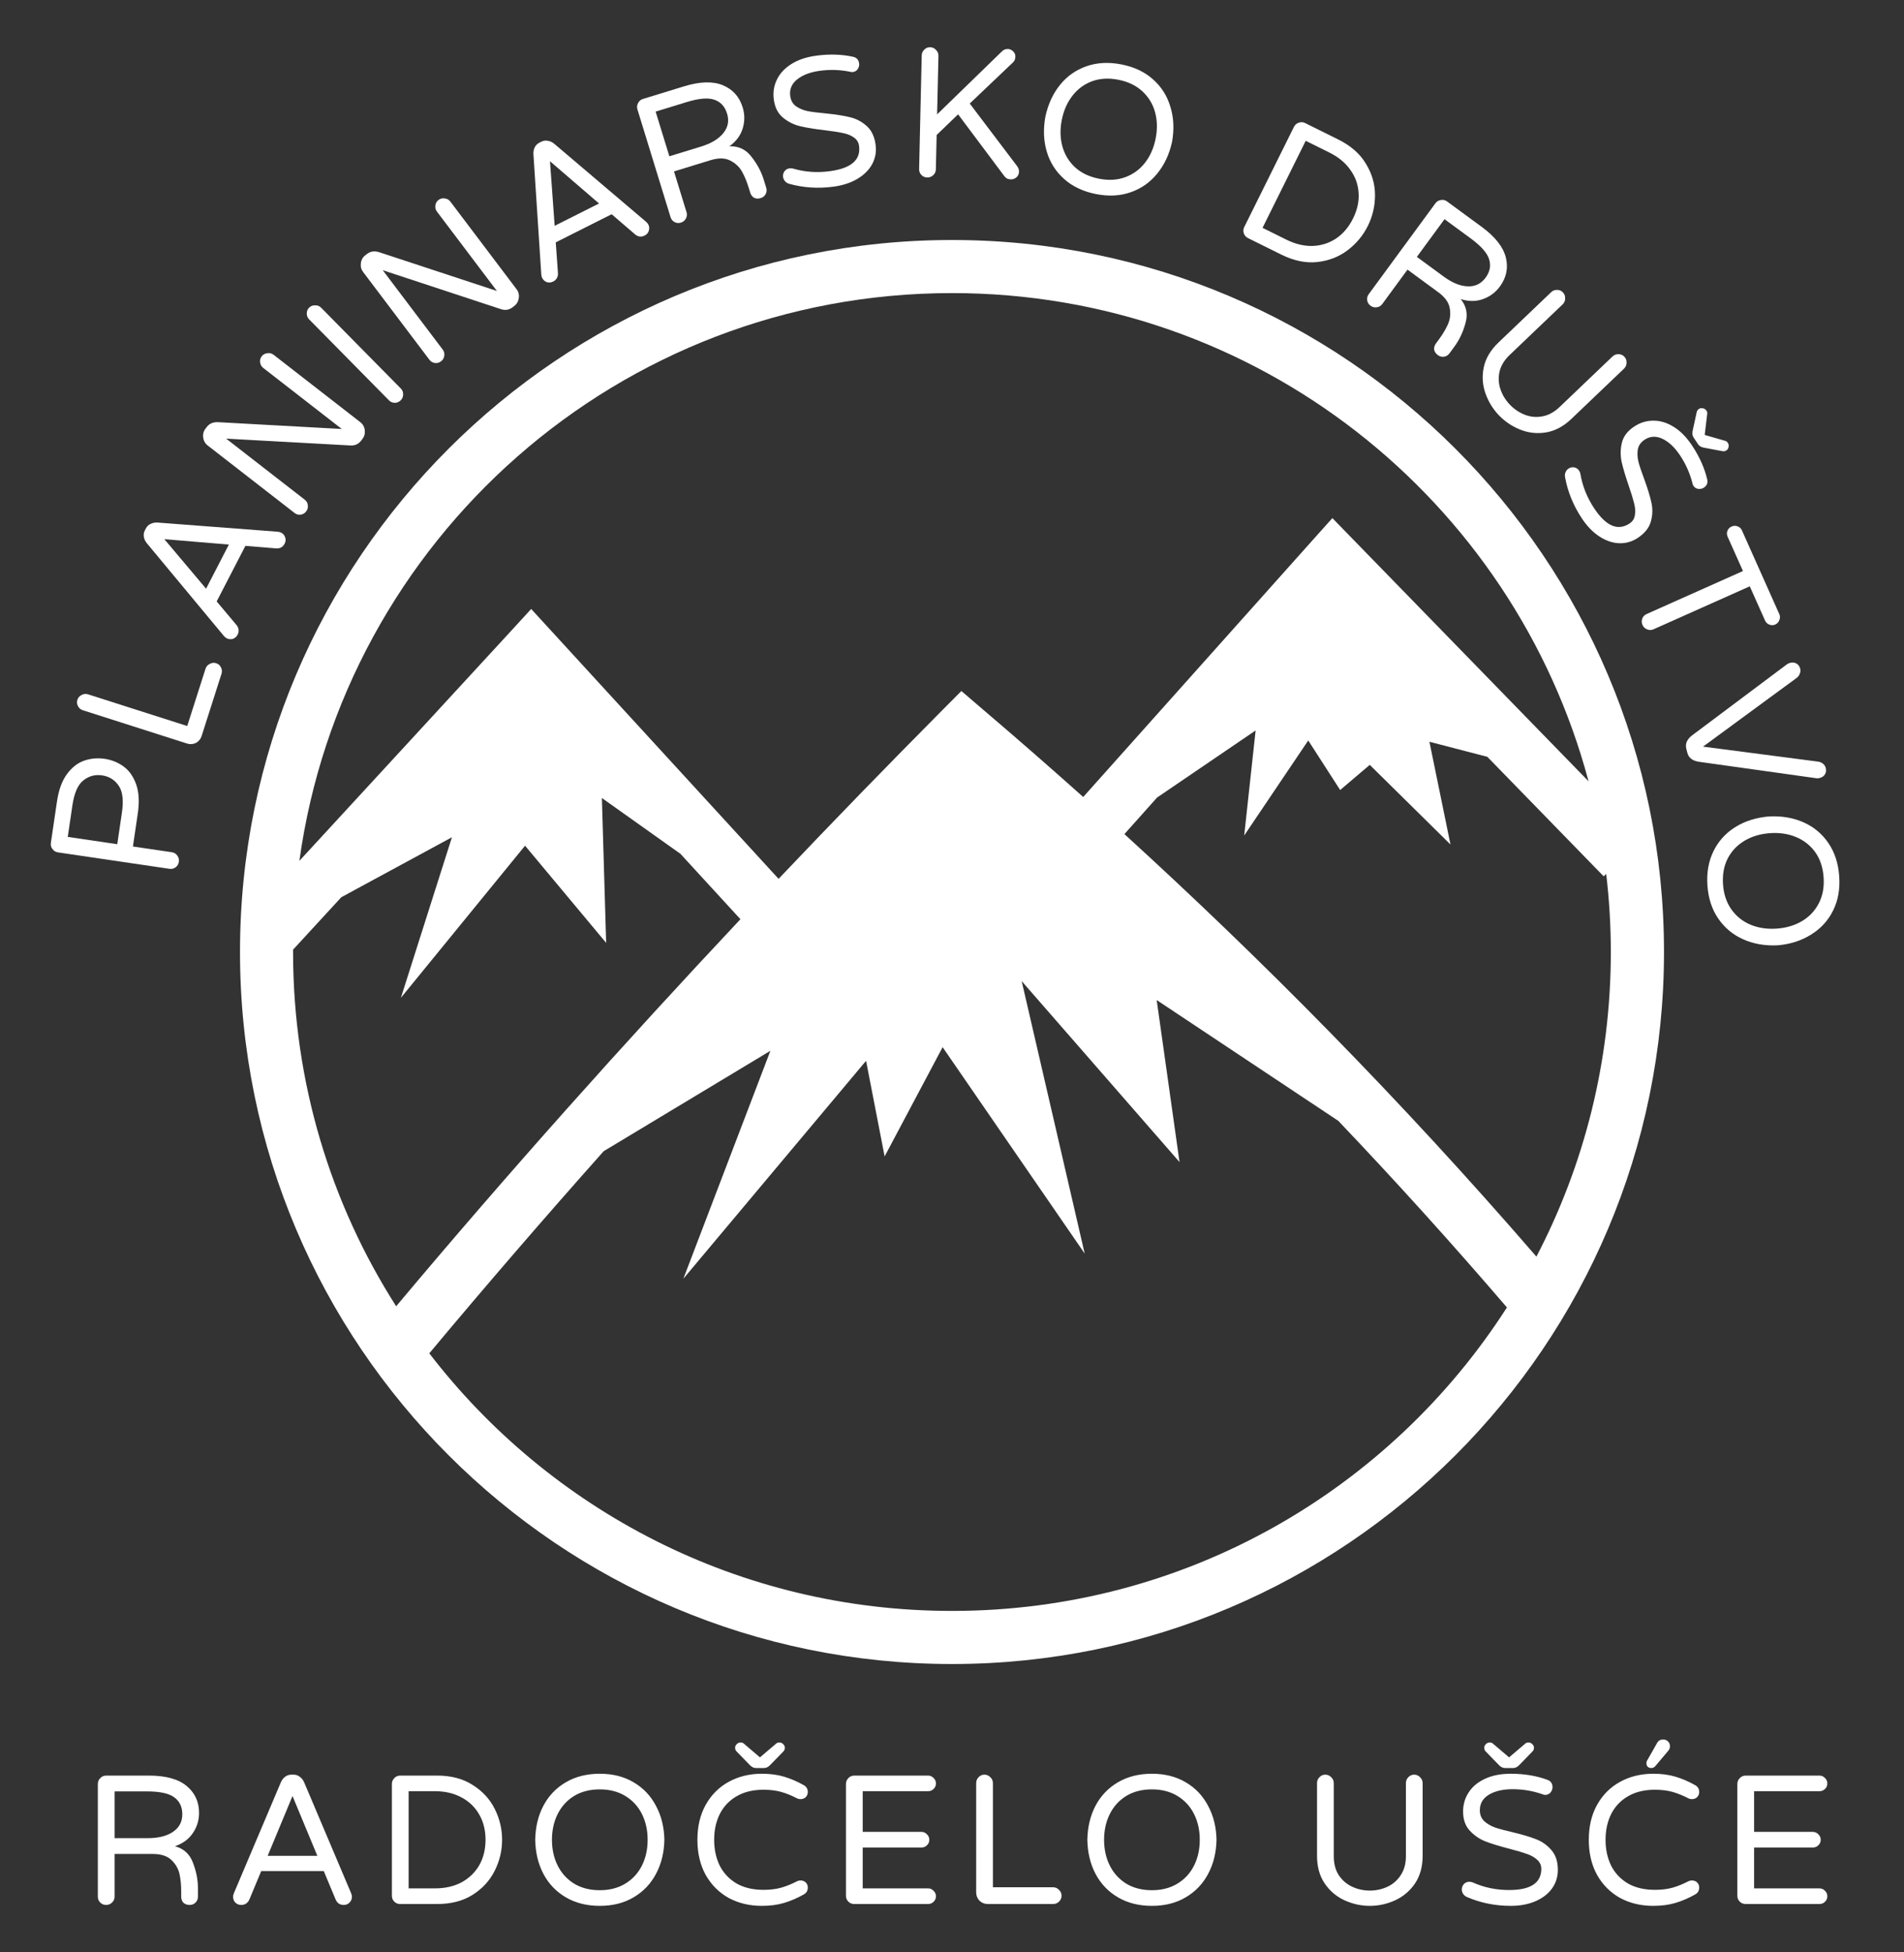 <svg width="119" height="122" viewBox="0 0 119 122" fill="none" xmlns="http://www.w3.org/2000/svg">
<rect x="0" y="0" width="119" height="122" fill="#333333" stroke="none"/>
<path d="M59.5 15C34.944 15 15 34.939 15 59.497C15 84.056 34.944 104 59.5 104C84.057 104 104 84.056 104 59.497C104 34.939 84.057 15 59.5 15ZM59.5 18.318C78.573 18.318 94.593 31.247 99.285 48.831L84.566 33.71L83.273 32.382L82.031 33.769L67.701 49.812C65.591 47.926 63.458 46.066 61.304 44.232L60.086 43.188L58.949 44.331C55.48 47.824 52.05 51.356 48.661 54.927L34.475 39.453L33.199 38.061L31.923 39.453L18.712 53.802C21.482 33.739 38.671 18.318 59.5 18.318ZM78.476 45.653L77.763 52.218L81.765 46.279L83.76 49.376L85.61 47.804L90.655 52.781L89.339 46.36L92.958 47.3L100.23 54.77L100.387 54.62C100.579 56.238 100.676 57.867 100.677 59.497C100.677 66.37 98.996 72.845 96.026 78.538C87.442 68.613 78.857 59.957 70.276 52.131L72.317 49.846L78.477 45.653H78.476ZM37.618 49.875L42.524 53.361L46.277 57.45C38.952 65.249 31.684 73.381 24.76 81.641C20.681 75.249 18.317 67.651 18.317 59.497V59.352L21.333 56.075L28.246 52.328L25.056 62.362L32.816 52.856L37.885 58.929L37.618 49.875V49.875ZM63.855 61.318L73.72 72.628L72.293 62.502L83.644 70.053C87.254 73.845 90.766 77.731 94.175 81.705L94.21 81.671C86.899 93.107 74.096 100.682 59.5 100.682C46.183 100.682 34.357 94.374 26.831 84.582C30.382 80.33 34.027 76.11 37.729 71.95L48.15 65.674L42.71 79.919L54.129 66.3L55.289 72.275L58.914 65.448L67.793 78.347L63.855 61.319L63.855 61.318Z" fill="white"/>
<path d="M6.633 119.058C6.487 119.058 6.365 119.008 6.265 118.908C6.165 118.808 6.115 118.686 6.115 118.54V111.502C6.115 111.356 6.165 111.234 6.265 111.134C6.365 111.027 6.487 110.973 6.633 110.973H9.312C10.355 110.973 11.137 111.188 11.659 111.617C12.18 112.046 12.441 112.61 12.441 113.307C12.441 113.767 12.31 114.189 12.05 114.572C11.796 114.948 11.425 115.22 10.934 115.389C11.486 115.535 11.862 115.88 12.061 116.424C12.268 116.961 12.371 117.49 12.371 118.011V118.54C12.371 118.686 12.322 118.808 12.222 118.908C12.122 119.008 12 119.058 11.854 119.058C11.693 119.058 11.563 119.012 11.463 118.919C11.371 118.82 11.325 118.693 11.325 118.54V118.195C11.325 117.812 11.29 117.459 11.222 117.137C11.152 116.807 10.988 116.516 10.727 116.263C10.466 116.002 10.072 115.872 9.543 115.872H7.162V118.54C7.162 118.686 7.108 118.808 7.001 118.908C6.901 119.008 6.779 119.058 6.633 119.058ZM9.243 114.883C9.903 114.883 10.424 114.753 10.807 114.492C11.198 114.231 11.394 113.863 11.394 113.388C11.394 112.928 11.225 112.575 10.888 112.33C10.558 112.085 9.991 111.962 9.186 111.962H7.162V114.883H9.243ZM15.085 119.058C14.931 119.058 14.805 119.008 14.705 118.908C14.613 118.808 14.567 118.686 14.567 118.54C14.567 118.479 14.586 118.402 14.624 118.31L17.557 111.387C17.618 111.249 17.703 111.138 17.81 111.053C17.925 110.961 18.063 110.915 18.224 110.915H18.339C18.5 110.915 18.634 110.961 18.741 111.053C18.857 111.138 18.945 111.249 19.006 111.387L21.939 118.31C21.977 118.402 21.996 118.479 21.996 118.54C21.996 118.686 21.946 118.808 21.846 118.908C21.755 119.008 21.632 119.058 21.479 119.058C21.371 119.058 21.271 119.031 21.18 118.977C21.095 118.916 21.03 118.835 20.984 118.735L20.236 116.941H16.326L15.579 118.735C15.533 118.835 15.464 118.916 15.372 118.977C15.288 119.031 15.192 119.058 15.085 119.058ZM16.729 115.987H19.834L18.282 112.249L16.729 115.987ZM25.01 119C24.864 119 24.742 118.95 24.642 118.85C24.542 118.751 24.493 118.628 24.493 118.482V111.502C24.493 111.356 24.542 111.234 24.642 111.134C24.742 111.027 24.864 110.973 25.01 110.973H27.322C28.196 110.973 28.935 111.168 29.541 111.559C30.154 111.943 30.614 112.441 30.921 113.054C31.228 113.668 31.381 114.312 31.381 114.986C31.381 115.661 31.228 116.305 30.921 116.918C30.614 117.532 30.154 118.034 29.541 118.425C28.935 118.808 28.196 119 27.322 119H25.01ZM27.195 118.022C27.824 118.022 28.376 117.896 28.851 117.643C29.326 117.382 29.694 117.026 29.955 116.573C30.216 116.113 30.346 115.584 30.346 114.986C30.346 114.388 30.216 113.863 29.955 113.411C29.694 112.951 29.326 112.594 28.851 112.341C28.376 112.081 27.824 111.95 27.195 111.95H25.539V118.022H27.195ZM37.487 119.115C36.682 119.115 35.977 118.939 35.371 118.586C34.766 118.233 34.298 117.746 33.968 117.125C33.639 116.504 33.466 115.791 33.451 114.986C33.466 114.181 33.639 113.468 33.968 112.847C34.298 112.226 34.766 111.74 35.371 111.387C35.977 111.034 36.682 110.858 37.487 110.858C38.292 110.858 38.994 111.034 39.592 111.387C40.197 111.74 40.665 112.23 40.995 112.859C41.332 113.48 41.508 114.189 41.524 114.986C41.508 115.784 41.332 116.497 40.995 117.125C40.665 117.746 40.197 118.233 39.592 118.586C38.994 118.939 38.292 119.115 37.487 119.115ZM37.487 118.137C38.101 118.137 38.633 117.999 39.086 117.723C39.538 117.447 39.883 117.072 40.121 116.596C40.358 116.121 40.477 115.584 40.477 114.986C40.477 114.388 40.358 113.852 40.121 113.376C39.883 112.901 39.538 112.525 39.086 112.249C38.633 111.973 38.101 111.835 37.487 111.835C36.866 111.835 36.33 111.973 35.877 112.249C35.433 112.525 35.092 112.901 34.854 113.376C34.616 113.852 34.497 114.388 34.497 114.986C34.497 115.584 34.616 116.121 34.854 116.596C35.092 117.072 35.433 117.447 35.877 117.723C36.33 117.999 36.866 118.137 37.487 118.137ZM47.613 119.115C46.847 119.115 46.157 118.95 45.543 118.621C44.938 118.283 44.459 117.804 44.106 117.183C43.761 116.554 43.588 115.822 43.588 114.986C43.588 114.151 43.761 113.422 44.106 112.801C44.459 112.173 44.938 111.694 45.543 111.364C46.157 111.027 46.847 110.858 47.613 110.858C48.135 110.858 48.599 110.919 49.005 111.042C49.419 111.165 49.829 111.341 50.235 111.571C50.404 111.663 50.488 111.809 50.488 112.008C50.488 112.123 50.446 112.226 50.362 112.318C50.278 112.403 50.166 112.445 50.028 112.445C49.952 112.445 49.883 112.43 49.821 112.399C49.484 112.223 49.154 112.088 48.832 111.996C48.51 111.904 48.139 111.858 47.717 111.858C47.057 111.858 46.494 111.996 46.026 112.272C45.566 112.541 45.218 112.913 44.98 113.388C44.75 113.856 44.635 114.388 44.635 114.986C44.635 115.584 44.75 116.121 44.98 116.596C45.218 117.064 45.566 117.436 46.026 117.712C46.494 117.98 47.057 118.114 47.717 118.114C48.139 118.114 48.51 118.068 48.832 117.976C49.154 117.884 49.484 117.75 49.821 117.574C49.883 117.543 49.952 117.528 50.028 117.528C50.166 117.528 50.278 117.57 50.362 117.654C50.446 117.739 50.488 117.842 50.488 117.965C50.488 118.164 50.404 118.31 50.235 118.402C49.829 118.632 49.419 118.808 49.005 118.931C48.599 119.054 48.135 119.115 47.613 119.115ZM47.28 110.501C47.18 110.501 47.096 110.482 47.027 110.444C46.958 110.406 46.889 110.348 46.82 110.271L46.038 109.466C45.977 109.405 45.946 109.332 45.946 109.248C45.938 109.164 45.969 109.087 46.038 109.018C46.107 108.941 46.191 108.903 46.291 108.903C46.375 108.903 46.444 108.93 46.498 108.983L47.498 109.834L48.499 108.983C48.553 108.93 48.621 108.903 48.706 108.903C48.806 108.903 48.89 108.941 48.959 109.018C49.028 109.087 49.059 109.164 49.051 109.248C49.051 109.332 49.02 109.405 48.959 109.466L48.177 110.271C48.108 110.348 48.039 110.406 47.97 110.444C47.901 110.482 47.816 110.501 47.717 110.501H47.28ZM53.39 119C53.244 119 53.122 118.95 53.022 118.85C52.922 118.751 52.872 118.628 52.872 118.482V111.502C52.872 111.356 52.922 111.234 53.022 111.134C53.122 111.027 53.244 110.973 53.39 110.973H58.001C58.139 110.973 58.254 111.023 58.346 111.122C58.446 111.214 58.496 111.329 58.496 111.467C58.496 111.605 58.446 111.72 58.346 111.812C58.254 111.904 58.139 111.95 58.001 111.95H53.919V114.492H57.587C57.725 114.492 57.84 114.542 57.932 114.641C58.032 114.733 58.082 114.848 58.082 114.986C58.082 115.124 58.032 115.239 57.932 115.331C57.84 115.423 57.725 115.469 57.587 115.469H53.919V118.022H58.001C58.139 118.022 58.254 118.072 58.346 118.172C58.446 118.264 58.496 118.379 58.496 118.517C58.496 118.655 58.446 118.77 58.346 118.862C58.254 118.954 58.139 119 58.001 119H53.39ZM61.735 119C61.536 119 61.364 118.931 61.218 118.793C61.08 118.647 61.011 118.475 61.011 118.275V111.444C61.011 111.299 61.061 111.176 61.16 111.076C61.26 110.969 61.383 110.915 61.528 110.915C61.674 110.915 61.797 110.969 61.896 111.076C62.004 111.176 62.057 111.299 62.057 111.444V117.953H65.818C65.964 117.953 66.086 118.007 66.186 118.114C66.293 118.214 66.347 118.337 66.347 118.482C66.347 118.628 66.293 118.751 66.186 118.85C66.086 118.95 65.964 119 65.818 119H61.735ZM71.995 119.115C71.19 119.115 70.485 118.939 69.879 118.586C69.274 118.233 68.806 117.746 68.476 117.125C68.147 116.504 67.974 115.791 67.959 114.986C67.974 114.181 68.147 113.468 68.476 112.847C68.806 112.226 69.274 111.74 69.879 111.387C70.485 111.034 71.19 110.858 71.995 110.858C72.8 110.858 73.502 111.034 74.1 111.387C74.706 111.74 75.173 112.23 75.503 112.859C75.84 113.48 76.017 114.189 76.032 114.986C76.017 115.784 75.84 116.497 75.503 117.125C75.173 117.746 74.706 118.233 74.1 118.586C73.502 118.939 72.8 119.115 71.995 119.115ZM71.995 118.137C72.609 118.137 73.142 117.999 73.594 117.723C74.046 117.447 74.391 117.072 74.629 116.596C74.867 116.121 74.985 115.584 74.985 114.986C74.985 114.388 74.867 113.852 74.629 113.376C74.391 112.901 74.046 112.525 73.594 112.249C73.142 111.973 72.609 111.835 71.995 111.835C71.374 111.835 70.838 111.973 70.385 112.249C69.941 112.525 69.6 112.901 69.362 113.376C69.124 113.852 69.005 114.388 69.005 114.986C69.005 115.584 69.124 116.121 69.362 116.596C69.6 117.072 69.941 117.447 70.385 117.723C70.838 117.999 71.374 118.137 71.995 118.137ZM85.615 119.115C85.07 119.115 84.545 119 84.039 118.77C83.533 118.54 83.119 118.191 82.797 117.723C82.475 117.248 82.314 116.669 82.314 115.987V111.444C82.314 111.299 82.364 111.176 82.464 111.076C82.563 110.969 82.686 110.915 82.832 110.915C82.977 110.915 83.1 110.969 83.2 111.076C83.307 111.176 83.361 111.299 83.361 111.444V116.021C83.361 116.481 83.464 116.872 83.671 117.194C83.886 117.516 84.166 117.758 84.511 117.919C84.856 118.08 85.224 118.16 85.615 118.16C86.006 118.16 86.374 118.08 86.719 117.919C87.064 117.758 87.34 117.516 87.547 117.194C87.761 116.872 87.869 116.481 87.869 116.021V111.444C87.869 111.299 87.919 111.176 88.018 111.076C88.118 110.969 88.241 110.915 88.386 110.915C88.532 110.915 88.655 110.969 88.754 111.076C88.862 111.176 88.915 111.299 88.915 111.444V115.987C88.915 116.669 88.754 117.248 88.432 117.723C88.11 118.191 87.696 118.54 87.19 118.77C86.684 119 86.159 119.115 85.615 119.115ZM94.422 119.115C93.448 119.115 92.536 118.931 91.685 118.563C91.593 118.525 91.516 118.463 91.455 118.379C91.393 118.287 91.363 118.191 91.363 118.091C91.363 117.961 91.405 117.85 91.489 117.758C91.581 117.658 91.696 117.608 91.834 117.608C91.911 117.608 91.984 117.624 92.053 117.654C92.758 117.969 93.513 118.126 94.318 118.126C95.66 118.126 96.331 117.685 96.331 116.803C96.331 116.573 96.242 116.382 96.066 116.228C95.897 116.075 95.687 115.956 95.434 115.872C95.181 115.78 94.82 115.673 94.353 115.55C93.732 115.389 93.229 115.236 92.846 115.09C92.463 114.937 92.133 114.71 91.857 114.411C91.581 114.112 91.443 113.714 91.443 113.215C91.443 112.778 91.558 112.384 91.788 112.031C92.018 111.671 92.355 111.387 92.8 111.18C93.252 110.965 93.793 110.858 94.422 110.858C95.265 110.858 96.028 110.984 96.71 111.237C96.925 111.314 97.032 111.467 97.032 111.697C97.032 111.82 96.99 111.931 96.906 112.031C96.821 112.131 96.71 112.18 96.572 112.18C96.526 112.18 96.465 112.165 96.388 112.134C95.79 111.927 95.173 111.824 94.537 111.824C93.931 111.824 93.436 111.939 93.053 112.169C92.677 112.399 92.49 112.721 92.49 113.135C92.49 113.411 92.578 113.637 92.754 113.813C92.938 113.982 93.164 114.116 93.433 114.216C93.709 114.308 94.08 114.408 94.548 114.515C95.154 114.661 95.641 114.806 96.009 114.952C96.384 115.098 96.702 115.324 96.963 115.63C97.231 115.937 97.366 116.351 97.366 116.872C97.366 117.302 97.243 117.689 96.998 118.034C96.752 118.371 96.407 118.636 95.963 118.827C95.518 119.019 95.004 119.115 94.422 119.115ZM94.1 110.501C94 110.501 93.916 110.482 93.847 110.444C93.778 110.406 93.709 110.348 93.64 110.271L92.858 109.466C92.796 109.405 92.766 109.332 92.766 109.248C92.758 109.164 92.789 109.087 92.858 109.018C92.927 108.941 93.011 108.903 93.111 108.903C93.195 108.903 93.264 108.93 93.318 108.983L94.318 109.834L95.319 108.983C95.372 108.93 95.441 108.903 95.526 108.903C95.625 108.903 95.71 108.941 95.779 109.018C95.848 109.087 95.878 109.164 95.871 109.248C95.871 109.332 95.84 109.405 95.779 109.466L94.997 110.271C94.928 110.348 94.859 110.406 94.79 110.444C94.721 110.482 94.636 110.501 94.537 110.501H94.1ZM103.325 119.115C102.558 119.115 101.868 118.95 101.255 118.621C100.649 118.283 100.17 117.804 99.817 117.183C99.472 116.554 99.3 115.822 99.3 114.986C99.3 114.151 99.472 113.422 99.817 112.801C100.17 112.173 100.649 111.694 101.255 111.364C101.868 111.027 102.558 110.858 103.325 110.858C103.846 110.858 104.31 110.919 104.717 111.042C105.131 111.165 105.541 111.341 105.947 111.571C106.116 111.663 106.2 111.809 106.2 112.008C106.2 112.123 106.158 112.226 106.074 112.318C105.989 112.403 105.878 112.445 105.74 112.445C105.663 112.445 105.594 112.43 105.533 112.399C105.196 112.223 104.866 112.088 104.544 111.996C104.222 111.904 103.85 111.858 103.429 111.858C102.769 111.858 102.206 111.996 101.738 112.272C101.278 112.541 100.929 112.913 100.692 113.388C100.462 113.856 100.347 114.388 100.347 114.986C100.347 115.584 100.462 116.121 100.692 116.596C100.929 117.064 101.278 117.436 101.738 117.712C102.206 117.98 102.769 118.114 103.429 118.114C103.85 118.114 104.222 118.068 104.544 117.976C104.866 117.884 105.196 117.75 105.533 117.574C105.594 117.543 105.663 117.528 105.74 117.528C105.878 117.528 105.989 117.57 106.074 117.654C106.158 117.739 106.2 117.842 106.2 117.965C106.2 118.164 106.116 118.31 105.947 118.402C105.541 118.632 105.131 118.808 104.717 118.931C104.31 119.054 103.846 119.115 103.325 119.115ZM103.21 110.501C103.118 110.501 103.041 110.475 102.98 110.421C102.926 110.36 102.9 110.283 102.9 110.191C102.9 110.122 102.926 110.049 102.98 109.972L103.567 108.937C103.643 108.792 103.77 108.719 103.946 108.719C104.069 108.719 104.168 108.757 104.245 108.834C104.329 108.911 104.372 109.014 104.372 109.144C104.372 109.252 104.333 109.348 104.257 109.432L103.463 110.375C103.394 110.459 103.31 110.501 103.21 110.501ZM109.102 119C108.956 119 108.833 118.95 108.734 118.85C108.634 118.751 108.584 118.628 108.584 118.482V111.502C108.584 111.356 108.634 111.234 108.734 111.134C108.833 111.027 108.956 110.973 109.102 110.973H113.713C113.851 110.973 113.966 111.023 114.058 111.122C114.158 111.214 114.208 111.329 114.208 111.467C114.208 111.605 114.158 111.72 114.058 111.812C113.966 111.904 113.851 111.95 113.713 111.95H109.631V114.492H113.299C113.437 114.492 113.552 114.542 113.644 114.641C113.744 114.733 113.794 114.848 113.794 114.986C113.794 115.124 113.744 115.239 113.644 115.331C113.552 115.423 113.437 115.469 113.299 115.469H109.631V118.022H113.713C113.851 118.022 113.966 118.072 114.058 118.172C114.158 118.264 114.208 118.379 114.208 118.517C114.208 118.655 114.158 118.77 114.058 118.862C113.966 118.954 113.851 119 113.713 119H109.102Z" fill="white"/>
<path d="M11.177 53.863C11.156 54.007 11.089 54.121 10.976 54.206C10.863 54.289 10.734 54.321 10.59 54.3L3.627 53.274C3.483 53.253 3.369 53.186 3.285 53.072C3.193 52.958 3.158 52.829 3.179 52.685L3.561 50.091C3.668 49.37 3.875 48.8 4.185 48.381C4.495 47.962 4.854 47.681 5.262 47.54C5.671 47.399 6.095 47.361 6.535 47.425C6.975 47.49 7.37 47.649 7.72 47.902C8.07 48.155 8.333 48.527 8.509 49.018C8.684 49.509 8.719 50.114 8.613 50.835L8.308 52.906L10.743 53.264C10.887 53.286 11 53.357 11.083 53.477C11.167 53.59 11.199 53.719 11.177 53.863ZM7.619 50.793C7.733 50.02 7.665 49.456 7.415 49.101C7.166 48.739 6.822 48.525 6.382 48.461C5.942 48.396 5.551 48.501 5.208 48.776C4.867 49.043 4.639 49.564 4.525 50.337L4.235 52.306L7.329 52.762L7.619 50.793Z" fill="white"/>
<path d="M12.601 46.002C12.54 46.191 12.422 46.335 12.246 46.432C12.065 46.519 11.88 46.532 11.69 46.471L5.183 44.392C5.044 44.348 4.943 44.263 4.878 44.138C4.806 44.01 4.792 43.877 4.837 43.738C4.881 43.599 4.97 43.499 5.102 43.437C5.23 43.365 5.363 43.351 5.502 43.395L11.702 45.376L12.846 41.794C12.891 41.656 12.979 41.555 13.112 41.493C13.239 41.421 13.373 41.407 13.511 41.452C13.65 41.496 13.751 41.584 13.813 41.717C13.877 41.842 13.888 41.974 13.843 42.113L12.601 46.002Z" fill="white"/>
<path d="M14.852 39.664C14.782 39.8 14.68 39.889 14.546 39.932C14.415 39.968 14.285 39.953 14.155 39.886C14.101 39.858 14.041 39.806 13.977 39.729L9.173 33.946C9.078 33.828 9.018 33.702 8.993 33.568C8.964 33.424 8.986 33.28 9.06 33.137L9.113 33.035C9.187 32.892 9.289 32.794 9.42 32.741C9.548 32.677 9.687 32.65 9.838 32.659L17.335 33.231C17.434 33.239 17.511 33.258 17.565 33.286C17.695 33.353 17.781 33.453 17.824 33.588C17.87 33.715 17.858 33.847 17.788 33.983C17.738 34.078 17.669 34.155 17.579 34.212C17.486 34.259 17.384 34.28 17.274 34.275L15.338 34.115L13.543 37.589L14.793 39.077C14.861 39.163 14.901 39.261 14.913 39.371C14.922 39.471 14.902 39.568 14.852 39.664ZM12.88 36.793L14.305 34.035L10.272 33.698L12.88 36.793Z" fill="white"/>
<path d="M19.132 31.967C19.043 32.082 18.928 32.148 18.788 32.166C18.648 32.184 18.521 32.148 18.406 32.058L12.985 27.846C12.821 27.719 12.726 27.553 12.701 27.349C12.669 27.14 12.717 26.954 12.844 26.79L12.935 26.672C13.086 26.478 13.306 26.382 13.596 26.384L21.361 26.811L16.458 23.001C16.343 22.912 16.276 22.797 16.259 22.657C16.235 22.512 16.268 22.383 16.357 22.268C16.447 22.153 16.564 22.089 16.71 22.076C16.855 22.052 16.985 22.085 17.1 22.174L22.521 26.387C22.685 26.514 22.777 26.682 22.798 26.893C22.823 27.097 22.773 27.281 22.646 27.445L22.561 27.553C22.486 27.65 22.394 27.725 22.286 27.777C22.172 27.824 22.057 27.846 21.942 27.844L14.135 27.415L19.048 31.232C19.163 31.321 19.227 31.439 19.24 31.585C19.258 31.725 19.222 31.852 19.132 31.967Z" fill="white"/>
<path d="M25.04 25.024C24.936 25.126 24.814 25.177 24.673 25.176C24.532 25.175 24.41 25.123 24.308 25.019L19.326 19.966C19.224 19.863 19.173 19.74 19.174 19.599C19.17 19.453 19.219 19.329 19.323 19.226C19.427 19.124 19.552 19.076 19.698 19.083C19.845 19.078 19.969 19.128 20.071 19.232L25.053 24.284C25.155 24.388 25.203 24.513 25.197 24.659C25.196 24.8 25.143 24.922 25.04 25.024Z" fill="white"/>
<path d="M27.562 22.584C27.446 22.672 27.318 22.706 27.179 22.687C27.039 22.667 26.925 22.599 26.837 22.483L22.699 17.005C22.574 16.84 22.526 16.656 22.554 16.452C22.578 16.241 22.673 16.074 22.838 15.949L22.957 15.859C23.153 15.711 23.39 15.676 23.67 15.753L31.057 18.186L27.313 13.231C27.225 13.115 27.191 12.987 27.211 12.847C27.225 12.701 27.291 12.585 27.407 12.497C27.523 12.409 27.654 12.378 27.798 12.403C27.944 12.418 28.06 12.484 28.148 12.6L32.287 18.078C32.412 18.243 32.457 18.43 32.422 18.639C32.394 18.843 32.297 19.007 32.132 19.132L32.022 19.215C31.924 19.289 31.816 19.337 31.698 19.359C31.575 19.375 31.459 19.366 31.348 19.335L23.922 16.888L27.672 21.852C27.76 21.969 27.791 22.099 27.766 22.243C27.746 22.383 27.679 22.496 27.562 22.584Z" fill="white"/>
<path d="M34.576 17.595C34.439 17.664 34.304 17.676 34.17 17.632C34.043 17.584 33.947 17.495 33.881 17.365C33.854 17.311 33.836 17.233 33.829 17.134L33.339 9.632C33.332 9.481 33.358 9.344 33.416 9.22C33.477 9.086 33.58 8.983 33.724 8.911L33.826 8.859C33.97 8.787 34.111 8.768 34.248 8.802C34.388 8.825 34.517 8.885 34.634 8.981L40.364 13.848C40.439 13.913 40.491 13.973 40.519 14.028C40.584 14.158 40.595 14.29 40.55 14.424C40.513 14.554 40.426 14.654 40.289 14.723C40.193 14.771 40.092 14.792 39.985 14.785C39.883 14.768 39.788 14.726 39.702 14.657L38.228 13.39L34.735 15.147L34.873 17.085C34.877 17.195 34.852 17.298 34.797 17.394C34.746 17.48 34.672 17.547 34.576 17.595ZM34.666 14.113L37.44 12.718L34.374 10.077L34.666 14.113Z" fill="white"/>
<path d="M42.556 13.914C42.416 13.957 42.285 13.945 42.16 13.879C42.035 13.813 41.952 13.711 41.909 13.571L39.841 6.844C39.798 6.705 39.81 6.573 39.876 6.448C39.94 6.316 40.041 6.229 40.181 6.186L42.742 5.399C43.738 5.093 44.549 5.068 45.173 5.325C45.798 5.583 46.213 6.045 46.417 6.712C46.553 7.151 46.552 7.593 46.416 8.036C46.284 8.469 46.008 8.838 45.589 9.144C46.16 9.121 46.62 9.34 46.97 9.802C47.326 10.254 47.58 10.729 47.733 11.228L47.889 11.733C47.932 11.873 47.92 12.005 47.854 12.129C47.788 12.254 47.685 12.337 47.546 12.38C47.392 12.427 47.254 12.422 47.132 12.363C47.015 12.295 46.934 12.187 46.889 12.041L46.787 11.711C46.675 11.345 46.538 11.018 46.377 10.73C46.215 10.435 45.971 10.205 45.648 10.04C45.322 9.867 44.907 9.859 44.401 10.014L42.125 10.714L42.909 13.264C42.952 13.403 42.937 13.536 42.864 13.663C42.797 13.787 42.695 13.871 42.556 13.914ZM43.825 9.157C44.455 8.963 44.915 8.685 45.205 8.323C45.502 7.959 45.581 7.55 45.441 7.096C45.306 6.656 45.041 6.369 44.646 6.233C44.259 6.096 43.681 6.145 42.911 6.382L40.977 6.976L41.835 9.768L43.825 9.157Z" fill="white"/>
<path d="M52.112 11.664C51.147 11.796 50.218 11.737 49.325 11.488C49.229 11.462 49.145 11.412 49.073 11.336C48.999 11.253 48.956 11.163 48.943 11.064C48.925 10.935 48.952 10.819 49.023 10.716C49.1 10.605 49.208 10.54 49.344 10.521C49.42 10.511 49.495 10.517 49.567 10.537C50.309 10.754 51.078 10.807 51.876 10.698C53.205 10.517 53.81 9.989 53.691 9.116C53.66 8.888 53.546 8.71 53.351 8.582C53.163 8.453 52.938 8.363 52.676 8.314C52.413 8.257 52.041 8.199 51.561 8.141C50.924 8.066 50.406 7.982 50.006 7.889C49.606 7.789 49.248 7.61 48.935 7.351C48.621 7.092 48.43 6.716 48.363 6.222C48.303 5.789 48.364 5.382 48.544 5.002C48.723 4.613 49.019 4.287 49.432 4.021C49.851 3.748 50.372 3.568 50.995 3.483C51.83 3.369 52.603 3.391 53.314 3.549C53.537 3.596 53.664 3.734 53.695 3.962C53.711 4.083 53.685 4.199 53.615 4.309C53.544 4.419 53.441 4.484 53.304 4.502C53.259 4.509 53.196 4.502 53.116 4.482C52.495 4.358 51.87 4.338 51.239 4.425C50.639 4.507 50.165 4.687 49.816 4.967C49.475 5.246 49.333 5.59 49.389 6C49.426 6.274 49.544 6.486 49.742 6.637C49.948 6.779 50.19 6.882 50.469 6.944C50.755 6.998 51.137 7.046 51.615 7.089C52.235 7.152 52.737 7.23 53.121 7.325C53.513 7.418 53.859 7.599 54.159 7.868C54.466 8.135 54.655 8.527 54.725 9.044C54.783 9.469 54.714 9.869 54.518 10.245C54.321 10.612 54.014 10.921 53.6 11.171C53.185 11.421 52.689 11.585 52.112 11.664Z" fill="white"/>
<path d="M57.95 11.092C57.804 11.089 57.683 11.036 57.586 10.934C57.488 10.832 57.441 10.708 57.445 10.563L57.607 3.469C57.61 3.323 57.663 3.202 57.765 3.105C57.867 3 57.991 2.949 58.136 2.952C58.282 2.955 58.403 3.012 58.501 3.121C58.605 3.224 58.656 3.347 58.653 3.493L58.569 7.149L62.593 3.238C62.703 3.118 62.835 3.059 62.988 3.063C63.118 3.066 63.228 3.114 63.318 3.209C63.416 3.295 63.463 3.404 63.46 3.534C63.457 3.687 63.412 3.805 63.326 3.887L60.609 6.471L63.568 10.381C63.65 10.49 63.69 10.602 63.687 10.717C63.692 10.855 63.643 10.973 63.541 11.07C63.439 11.168 63.315 11.215 63.17 11.211C62.993 11.207 62.857 11.135 62.761 10.995L59.881 7.145L58.54 8.437L58.491 10.587C58.487 10.732 58.431 10.854 58.322 10.951C58.22 11.048 58.096 11.095 57.95 11.092Z" fill="white"/>
<path d="M68.492 12.127C67.702 11.971 67.045 11.661 66.519 11.197C65.994 10.733 65.63 10.165 65.427 9.491C65.224 8.818 65.194 8.085 65.335 7.292C65.507 6.506 65.815 5.84 66.259 5.295C66.703 4.75 67.257 4.363 67.919 4.135C68.582 3.907 69.308 3.872 70.098 4.028C70.888 4.185 71.541 4.494 72.059 4.956C72.585 5.42 72.948 5.992 73.149 6.673C73.359 7.348 73.394 8.078 73.254 8.863C73.084 9.642 72.772 10.307 72.319 10.858C71.875 11.403 71.322 11.79 70.659 12.018C70.004 12.248 69.281 12.284 68.492 12.127ZM68.682 11.168C69.284 11.288 69.833 11.256 70.33 11.073C70.828 10.891 71.239 10.589 71.565 10.169C71.891 9.749 72.111 9.246 72.228 8.659C72.344 8.073 72.332 7.523 72.191 7.011C72.051 6.498 71.785 6.063 71.395 5.704C71.005 5.345 70.51 5.106 69.908 4.987C69.299 4.866 68.746 4.897 68.248 5.08C67.758 5.264 67.35 5.566 67.025 5.986C66.699 6.406 66.478 6.909 66.362 7.496C66.246 8.083 66.258 8.632 66.398 9.145C66.539 9.657 66.801 10.092 67.183 10.449C67.573 10.808 68.073 11.048 68.682 11.168Z" fill="white"/>
<path d="M78.001 14.881C77.87 14.816 77.783 14.717 77.738 14.583C77.693 14.45 77.702 14.318 77.767 14.187L80.869 7.934C80.934 7.803 81.033 7.715 81.166 7.67C81.303 7.619 81.437 7.625 81.568 7.69L83.638 8.717C84.421 9.105 84.997 9.609 85.366 10.229C85.745 10.845 85.936 11.495 85.938 12.181C85.94 12.867 85.791 13.512 85.492 14.116C85.192 14.721 84.768 15.229 84.221 15.643C83.674 16.056 83.039 16.301 82.315 16.379C81.603 16.453 80.855 16.296 80.072 15.908L78.001 14.881ZM80.393 14.976C80.956 15.255 81.507 15.387 82.045 15.372C82.586 15.35 83.075 15.194 83.509 14.904C83.947 14.608 84.299 14.192 84.564 13.656C84.83 13.121 84.947 12.592 84.914 12.071C84.885 11.543 84.714 11.06 84.4 10.623C84.091 10.178 83.654 9.816 83.091 9.536L81.607 8.801L78.909 14.24L80.393 14.976Z" fill="white"/>
<path d="M85.658 19.108C85.541 19.021 85.471 18.909 85.45 18.77C85.428 18.63 85.461 18.502 85.547 18.384L89.71 12.71C89.797 12.592 89.909 12.523 90.049 12.502C90.193 12.474 90.323 12.503 90.441 12.59L92.601 14.175C93.442 14.791 93.945 15.427 94.112 16.082C94.278 16.736 94.155 17.345 93.742 17.907C93.47 18.278 93.115 18.541 92.678 18.696C92.252 18.849 91.791 18.849 91.296 18.694C91.655 19.138 91.754 19.639 91.592 20.195C91.442 20.751 91.212 21.238 90.904 21.659L90.591 22.085C90.505 22.203 90.392 22.272 90.253 22.294C90.113 22.315 89.985 22.282 89.868 22.196C89.738 22.101 89.66 21.987 89.634 21.854C89.619 21.719 89.656 21.59 89.747 21.466L89.951 21.188C90.178 20.879 90.359 20.574 90.494 20.274C90.633 19.967 90.672 19.635 90.612 19.277C90.556 18.912 90.315 18.573 89.888 18.261L87.969 16.852L86.391 19.003C86.305 19.121 86.189 19.188 86.043 19.205C85.904 19.226 85.775 19.194 85.658 19.108ZM90.232 17.286C90.764 17.676 91.261 17.88 91.725 17.896C92.194 17.918 92.569 17.736 92.851 17.353C93.123 16.982 93.195 16.598 93.069 16.201C92.948 15.808 92.563 15.373 91.914 14.897L90.282 13.7L88.554 16.055L90.232 17.286Z" fill="white"/>
<path d="M93.676 25.95C93.3 25.556 93.02 25.097 92.837 24.572C92.654 24.048 92.62 23.507 92.736 22.951C92.857 22.39 93.165 21.874 93.658 21.403L96.943 18.265C97.048 18.165 97.171 18.116 97.312 18.119C97.459 18.117 97.582 18.169 97.683 18.274C97.784 18.38 97.829 18.505 97.821 18.651C97.823 18.798 97.771 18.921 97.666 19.022L94.356 22.183C94.023 22.501 93.812 22.846 93.722 23.218C93.638 23.596 93.656 23.965 93.778 24.326C93.9 24.686 94.096 25.008 94.366 25.291C94.636 25.573 94.948 25.784 95.303 25.922C95.658 26.061 96.023 26.093 96.399 26.021C96.78 25.953 97.137 25.761 97.469 25.443L100.779 22.282C100.885 22.181 101.008 22.133 101.149 22.136C101.295 22.134 101.419 22.186 101.519 22.291C101.62 22.396 101.666 22.522 101.657 22.668C101.659 22.815 101.608 22.938 101.502 23.039L98.217 26.176C97.724 26.648 97.194 26.931 96.628 27.026C96.067 27.116 95.529 27.058 95.013 26.851C94.498 26.644 94.052 26.344 93.676 25.95Z" fill="white"/>
<path d="M98.869 32.403C98.331 31.592 97.979 30.73 97.815 29.818C97.796 29.72 97.805 29.622 97.841 29.524C97.884 29.422 97.947 29.344 98.03 29.289C98.139 29.216 98.254 29.19 98.378 29.209C98.512 29.231 98.617 29.299 98.693 29.414C98.736 29.478 98.763 29.547 98.776 29.622C98.904 30.383 99.191 31.099 99.636 31.77C100.378 32.888 101.116 33.203 101.851 32.715C102.042 32.588 102.153 32.409 102.183 32.177C102.218 31.952 102.2 31.71 102.131 31.453C102.067 31.191 101.958 30.832 101.801 30.374C101.592 29.768 101.442 29.265 101.351 28.864C101.267 28.46 101.273 28.061 101.369 27.665C101.466 27.27 101.722 26.934 102.137 26.659C102.501 26.417 102.894 26.295 103.315 26.291C103.742 26.284 104.165 26.408 104.583 26.664C105.012 26.922 105.401 27.313 105.748 27.837C106.215 28.539 106.531 29.245 106.698 29.953C106.753 30.174 106.684 30.349 106.493 30.476C106.39 30.544 106.275 30.57 106.145 30.555C106.015 30.54 105.912 30.475 105.836 30.36C105.81 30.321 105.789 30.262 105.772 30.181C105.614 29.568 105.359 28.997 105.007 28.467C104.672 27.962 104.303 27.614 103.899 27.422C103.5 27.236 103.128 27.257 102.783 27.486C102.553 27.639 102.413 27.837 102.364 28.082C102.325 28.328 102.338 28.591 102.404 28.87C102.48 29.151 102.602 29.515 102.772 29.965C102.985 30.55 103.133 31.036 103.215 31.423C103.302 31.817 103.289 32.207 103.178 32.593C103.071 32.987 102.8 33.327 102.366 33.616C102.008 33.853 101.618 33.965 101.194 33.952C100.778 33.934 100.366 33.793 99.961 33.528C99.555 33.264 99.191 32.889 98.869 32.403ZM105.867 27.371C105.812 27.288 105.781 27.207 105.775 27.129C105.769 27.05 105.779 26.961 105.804 26.861L106.043 25.764C106.06 25.679 106.104 25.613 106.174 25.567C106.24 25.514 106.321 25.497 106.416 25.516C106.518 25.531 106.597 25.58 106.652 25.663C106.699 25.733 106.715 25.806 106.699 25.88L106.544 27.184L107.806 27.547C107.881 27.562 107.941 27.605 107.988 27.675C108.043 27.758 108.058 27.85 108.032 27.95C108.012 28.045 107.966 28.113 107.891 28.153C107.821 28.2 107.743 28.215 107.658 28.198L106.555 27.991C106.453 27.976 106.367 27.951 106.297 27.914C106.227 27.878 106.164 27.818 106.109 27.735L105.867 27.371Z" fill="white"/>
<path d="M102.656 39.059C102.596 38.926 102.592 38.793 102.642 38.662C102.693 38.53 102.784 38.435 102.917 38.375L108.935 35.689L107.978 33.547C107.922 33.421 107.917 33.297 107.964 33.176C108.01 33.054 108.097 32.965 108.223 32.909C108.349 32.853 108.472 32.848 108.594 32.895C108.722 32.938 108.815 33.023 108.871 33.149L111.205 38.378C111.262 38.504 111.263 38.63 111.209 38.754C111.166 38.883 111.081 38.975 110.955 39.032C110.829 39.088 110.704 39.089 110.579 39.036C110.458 38.989 110.369 38.903 110.313 38.777L109.361 36.645L103.344 39.331C103.211 39.39 103.077 39.391 102.942 39.334C102.811 39.283 102.715 39.192 102.656 39.059Z" fill="white"/>
<path d="M105.395 46.802C105.316 46.498 105.428 46.224 105.729 45.98L111.693 41.512C111.746 41.475 111.807 41.447 111.874 41.43C112.029 41.39 112.163 41.403 112.275 41.469C112.395 41.534 112.475 41.644 112.515 41.8C112.542 41.904 112.532 42.005 112.486 42.104C112.45 42.208 112.385 42.296 112.293 42.367L106.44 46.664L113.64 47.602C113.755 47.62 113.853 47.662 113.933 47.728C114.023 47.8 114.081 47.888 114.108 47.992C114.148 48.148 114.131 48.283 114.058 48.397C113.992 48.509 113.881 48.585 113.725 48.625C113.658 48.642 113.592 48.647 113.527 48.64L106.148 47.606C105.766 47.538 105.536 47.352 105.458 47.047L105.395 46.802Z" fill="white"/>
<path d="M106.714 55.343C106.658 54.54 106.785 53.824 107.094 53.195C107.404 52.566 107.857 52.066 108.453 51.694C109.05 51.321 109.749 51.1 110.551 51.028C111.355 50.987 112.079 51.11 112.721 51.395C113.363 51.681 113.882 52.113 114.276 52.693C114.67 53.273 114.895 53.964 114.951 54.767C115.007 55.57 114.88 56.282 114.57 56.903C114.26 57.532 113.804 58.033 113.199 58.406C112.603 58.785 111.908 59.011 111.114 59.081C110.317 59.122 109.594 58.996 108.943 58.703C108.301 58.417 107.783 57.985 107.388 57.405C106.995 56.833 106.77 56.146 106.714 55.343ZM107.689 55.275C107.732 55.886 107.907 56.408 108.214 56.84C108.52 57.272 108.919 57.59 109.41 57.794C109.901 57.998 110.444 58.079 111.041 58.038C111.638 57.996 112.165 57.84 112.622 57.57C113.08 57.3 113.431 56.929 113.674 56.459C113.918 55.988 114.019 55.447 113.976 54.835C113.933 54.216 113.758 53.69 113.451 53.258C113.144 52.834 112.746 52.52 112.255 52.316C111.764 52.111 111.221 52.03 110.624 52.072C110.028 52.114 109.5 52.27 109.043 52.54C108.585 52.81 108.234 53.177 107.99 53.639C107.746 54.11 107.646 54.655 107.689 55.275Z" fill="white"/>
</svg>

